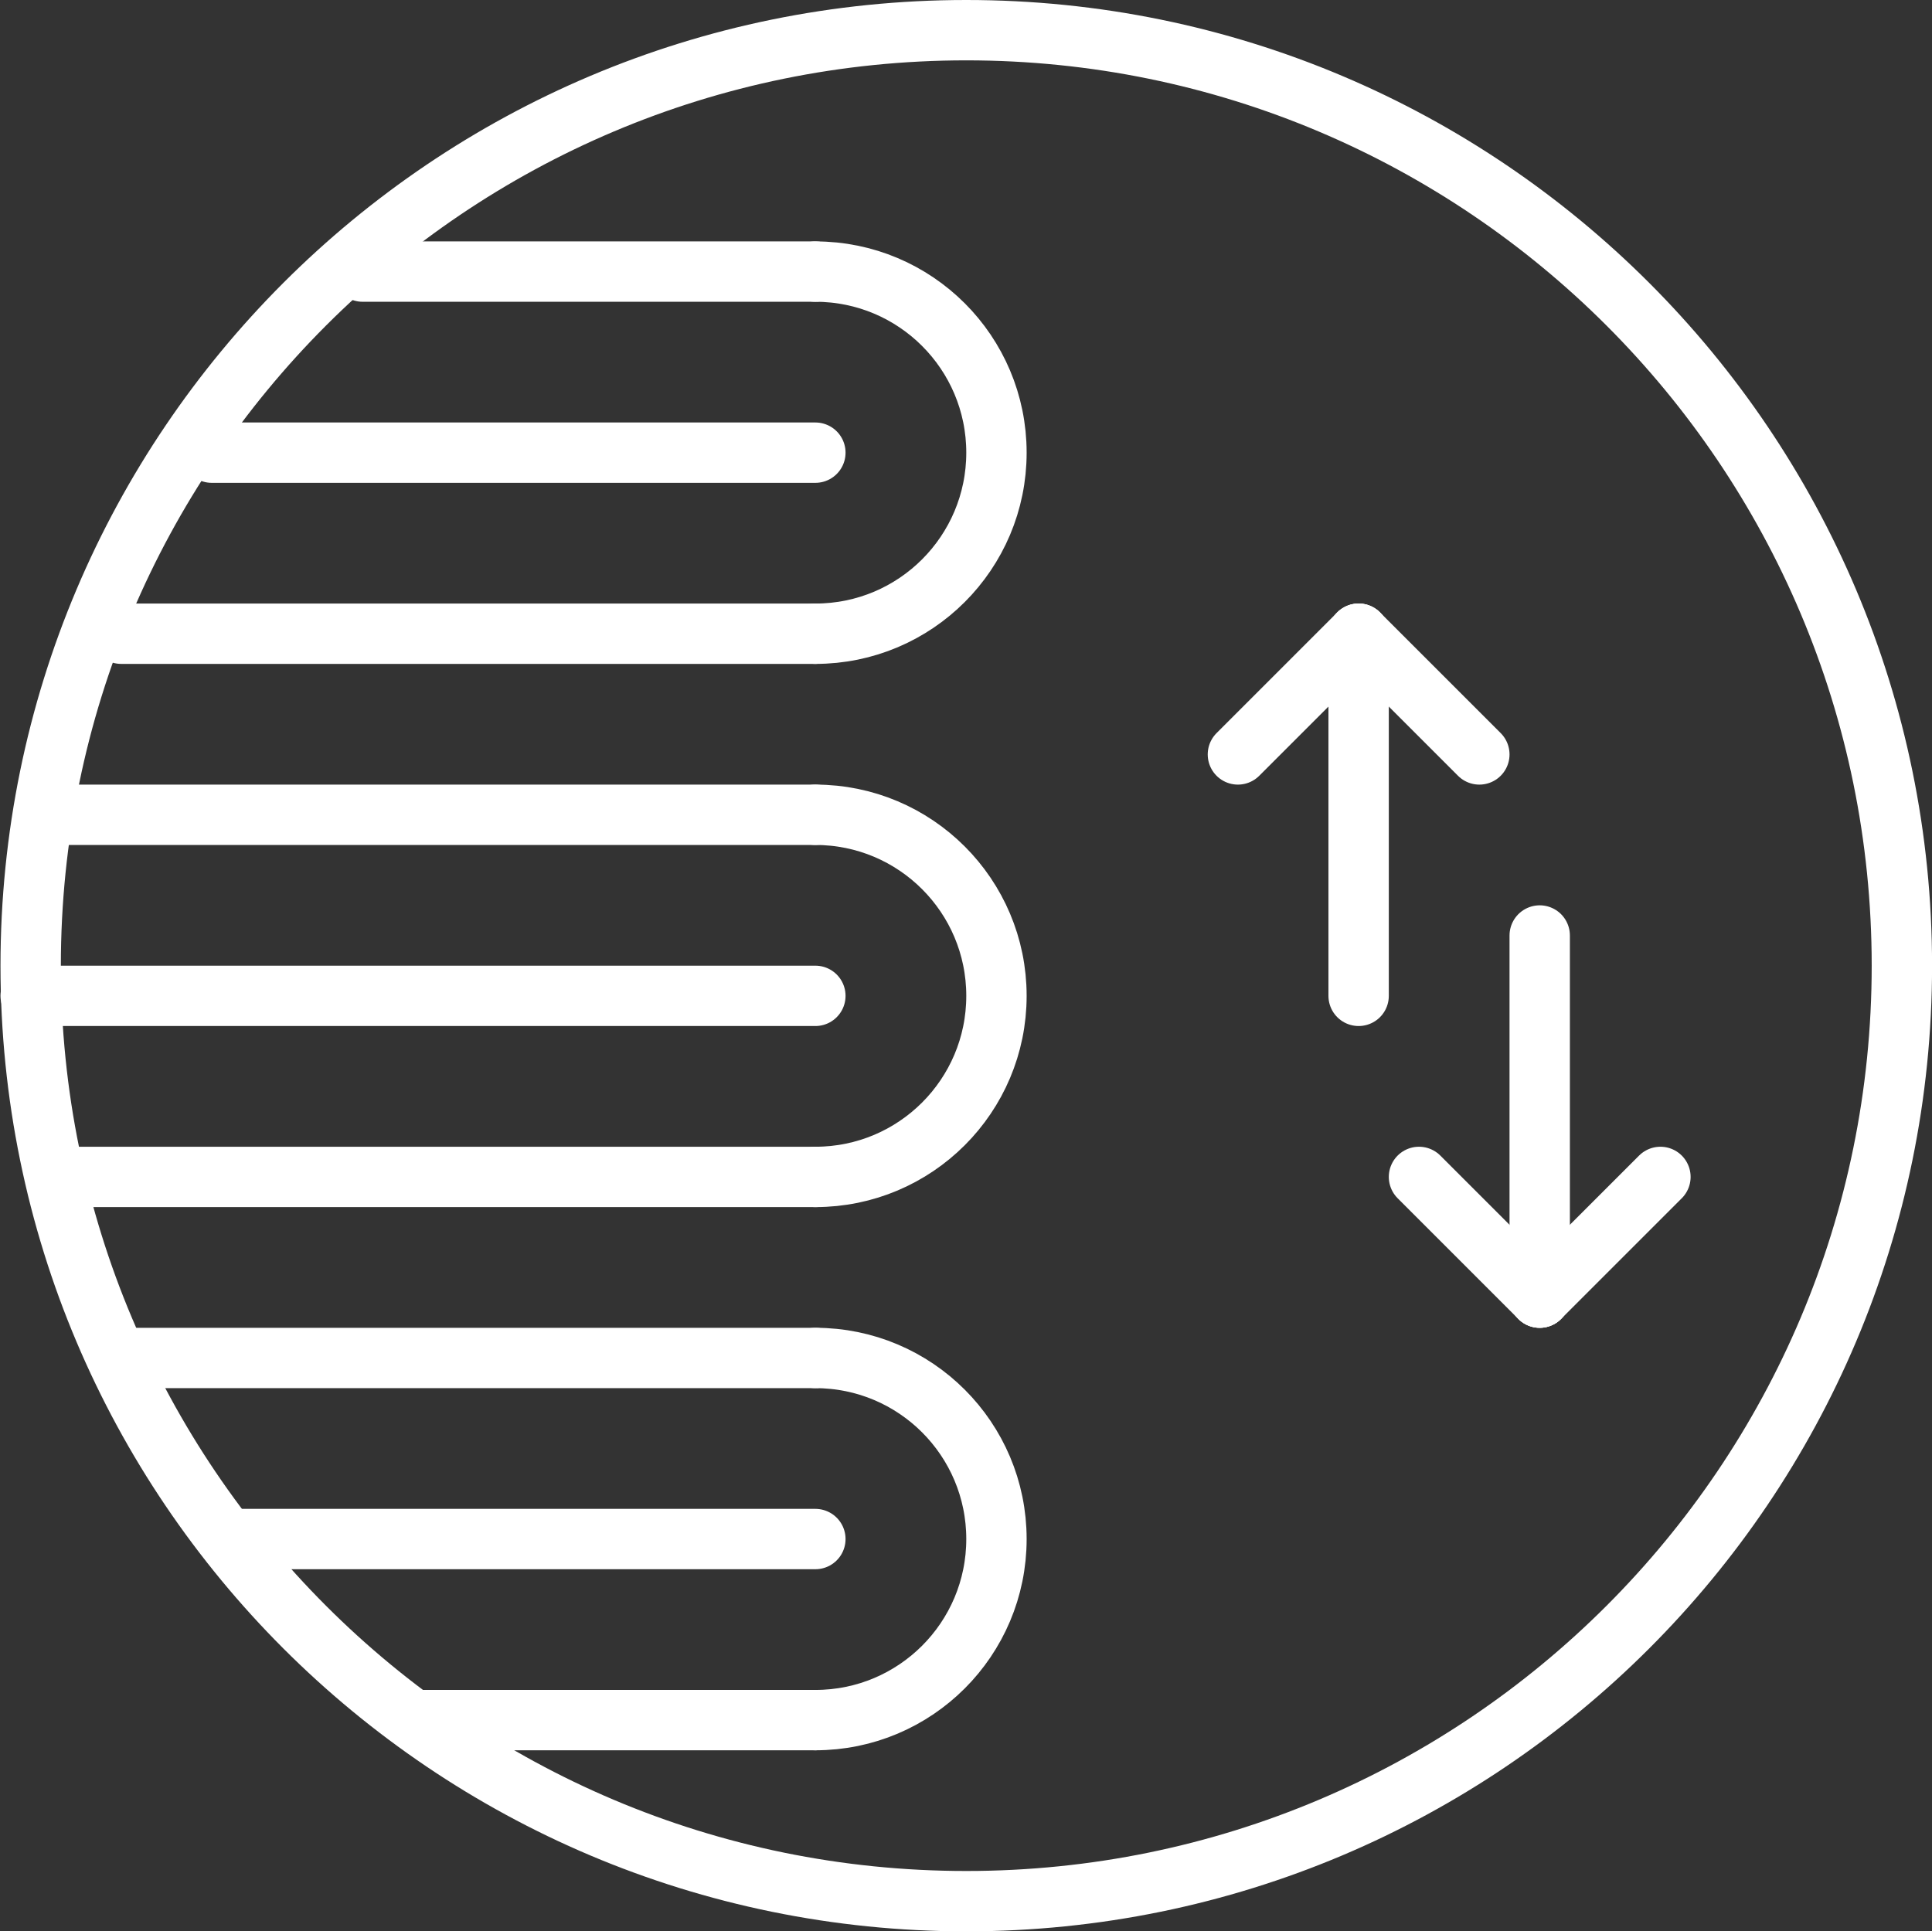 <?xml version="1.0" encoding="UTF-8" standalone="no"?>
<!-- Created with Inkscape (http://www.inkscape.org/) -->

<svg
   xmlns:dc="http://purl.org/dc/elements/1.1/"
   xmlns:cc="http://creativecommons.org/ns#"
   xmlns:rdf="http://www.w3.org/1999/02/22-rdf-syntax-ns#"
   xmlns:svg="http://www.w3.org/2000/svg"
   xmlns="http://www.w3.org/2000/svg"
   xmlns:sodipodi="http://sodipodi.sourceforge.net/DTD/sodipodi-0.dtd"
   xmlns:inkscape="http://www.inkscape.org/namespaces/inkscape"
   width="9.033mm"
   height="9.031mm"
   viewBox="0 0 32.007 32"
   id="svg6427"
   version="1.1"
   inkscape:version="0.91 r13725"
   sodipodi:docname="bibliotecas.svg"
   inkscape:export-filename="C:\Users\Unimedios\Documents\pagina-web\iconos-servicios\bibliotecas.png"
   inkscape:export-xdpi="90"
   inkscape:export-ydpi="90">
  <rect x="0" y="0" width="32.007" height="32" fill="#333333" stroke="none"/>
  <defs
     id="defs6429" />
  <sodipodi:namedview
     id="base"
     pagecolor="#ffffff"
     bordercolor="#666666"
     borderopacity="1.0"
     inkscape:pageopacity="0.0"
     inkscape:pageshadow="2"
     inkscape:zoom="1"
     inkscape:cx="-168.49645"
     inkscape:cy="15.999999"
     inkscape:document-units="px"
     inkscape:current-layer="layer1"
     showgrid="false"
     inkscape:showpageshadow="false"
     fit-margin-top="0"
     fit-margin-left="0"
     fit-margin-right="0"
     fit-margin-bottom="0" />
  <g
     inkscape:label="Capa 1"
     inkscape:groupmode="layer"
     id="layer1"
     transform="translate(-143.996,-816.362)">
    <path
       inkscape:export-ydpi="90"
       inkscape:export-xdpi="90"
       inkscape:export-filename="C:\Users\Unimedios\Documents\pagina-web\servicios\icnServLibrary.png"
       inkscape:connector-curvature="0"
       id="path5531"
       d="m 175.504,832.362 c 0,8.56 -6.94,15.5 -15.5,15.5 -8.56,0 -15.5,-6.94 -15.5,-15.5 0,-8.56 6.94,-15.5 15.5,-15.5 8.56,0 15.5,6.94 15.5,15.5 z"
       style="color:#000000;display:inline;overflow:visible;visibility:visible;fill:none;stroke:#ffffff;stroke-width:1;stroke-miterlimit:4;stroke-dasharray:none;marker:none;enable-background:accumulate" />
    <path
       inkscape:export-ydpi="90"
       inkscape:export-xdpi="90"
       inkscape:export-filename="C:\Users\Unimedios\Documents\pagina-web\servicios\icnServLibrary.png"
       sodipodi:nodetypes="csc"
       style="color:#000000;display:inline;overflow:visible;visibility:visible;fill:none;stroke:#ffffff;stroke-width:1;stroke-linecap:round;stroke-linejoin:round;marker:none;enable-background:accumulate"
       d="m 157.504,838.862 c 1.657,0 3,1.343 3,3 0,1.657 -1.343,3 -3,3"
       id="path5533"
       inkscape:connector-curvature="0" />
    <path
       inkscape:export-ydpi="90"
       inkscape:export-xdpi="90"
       inkscape:export-filename="C:\Users\Unimedios\Documents\pagina-web\servicios\icnServLibrary.png"
       sodipodi:nodetypes="csc"
       inkscape:connector-curvature="0"
       id="path5535"
       d="m 157.504,829.862 c 1.657,0 3,1.343 3,3 0,1.657 -1.343,3 -3,3"
       style="color:#000000;display:inline;overflow:visible;visibility:visible;fill:none;stroke:#ffffff;stroke-width:1;stroke-linecap:round;stroke-linejoin:round;marker:none;enable-background:accumulate" />
    <path
       inkscape:export-ydpi="90"
       inkscape:export-xdpi="90"
       inkscape:export-filename="C:\Users\Unimedios\Documents\pagina-web\servicios\icnServLibrary.png"
       sodipodi:nodetypes="csc"
       style="color:#000000;display:inline;overflow:visible;visibility:visible;fill:none;stroke:#ffffff;stroke-width:1;stroke-linecap:round;stroke-linejoin:round;marker:none;enable-background:accumulate"
       d="m 157.504,820.862 c 1.657,0 3,1.343 3,3 0,1.657 -1.343,3 -3,3"
       id="path5537"
       inkscape:connector-curvature="0" />
    <path
       inkscape:export-ydpi="90"
       inkscape:export-xdpi="90"
       inkscape:export-filename="C:\Users\Unimedios\Documents\pagina-web\servicios\icnServLibrary.png"
       sodipodi:nodetypes="cc"
       inkscape:connector-curvature="0"
       id="path5539"
       d="m 147.504,823.862 10,0"
       style="fill:none;stroke:#ffffff;stroke-width:1;stroke-linecap:round;stroke-linejoin:round;stroke-miterlimit:10" />
    <path
       inkscape:export-ydpi="90"
       inkscape:export-xdpi="90"
       inkscape:export-filename="C:\Users\Unimedios\Documents\pagina-web\servicios\icnServLibrary.png"
       style="fill:none;stroke:#ffffff;stroke-width:1;stroke-linecap:round;stroke-linejoin:round;stroke-miterlimit:10"
       d="m 144.504,832.862 13,0"
       id="path5541"
       inkscape:connector-curvature="0"
       sodipodi:nodetypes="cc" />
    <path
       inkscape:export-ydpi="90"
       inkscape:export-xdpi="90"
       inkscape:export-filename="C:\Users\Unimedios\Documents\pagina-web\servicios\icnServLibrary.png"
       sodipodi:nodetypes="cc"
       inkscape:connector-curvature="0"
       id="path5543"
       d="m 148.004,841.862 9.5,0"
       style="fill:none;stroke:#ffffff;stroke-width:1;stroke-linecap:round;stroke-linejoin:round;stroke-miterlimit:10" />
    <path
       inkscape:export-ydpi="90"
       inkscape:export-xdpi="90"
       inkscape:export-filename="C:\Users\Unimedios\Documents\pagina-web\servicios\icnServLibrary.png"
       style="fill:none;stroke:#ffffff;stroke-width:1;stroke-linecap:round;stroke-linejoin:round;stroke-miterlimit:10"
       d="m 150.004,820.862 7.5,0"
       id="path5545"
       inkscape:connector-curvature="0"
       sodipodi:nodetypes="cc" />
    <path
       inkscape:export-ydpi="90"
       inkscape:export-xdpi="90"
       inkscape:export-filename="C:\Users\Unimedios\Documents\pagina-web\servicios\icnServLibrary.png"
       sodipodi:nodetypes="cc"
       inkscape:connector-curvature="0"
       id="path5547"
       d="m 146.004,826.862 11.5,0"
       style="fill:none;stroke:#ffffff;stroke-width:1;stroke-linecap:round;stroke-linejoin:round;stroke-miterlimit:10" />
    <path
       inkscape:export-ydpi="90"
       inkscape:export-xdpi="90"
       inkscape:export-filename="C:\Users\Unimedios\Documents\pagina-web\servicios\icnServLibrary.png"
       sodipodi:nodetypes="cc"
       inkscape:connector-curvature="0"
       id="path5549"
       d="m 145.004,829.862 12.5,0"
       style="fill:none;stroke:#ffffff;stroke-width:1;stroke-linecap:round;stroke-linejoin:round;stroke-miterlimit:10" />
    <path
       inkscape:export-ydpi="90"
       inkscape:export-xdpi="90"
       inkscape:export-filename="C:\Users\Unimedios\Documents\pagina-web\servicios\icnServLibrary.png"
       style="fill:none;stroke:#ffffff;stroke-width:1;stroke-linecap:round;stroke-linejoin:round;stroke-miterlimit:10"
       d="m 145.004,835.862 12.5,0"
       id="path5551"
       inkscape:connector-curvature="0"
       sodipodi:nodetypes="cc" />
    <path
       inkscape:export-ydpi="90"
       inkscape:export-xdpi="90"
       inkscape:export-filename="C:\Users\Unimedios\Documents\pagina-web\servicios\icnServLibrary.png"
       style="fill:none;stroke:#ffffff;stroke-width:1;stroke-linecap:round;stroke-linejoin:round;stroke-miterlimit:10"
       d="m 146.004,838.862 11.5,0"
       id="path5553"
       inkscape:connector-curvature="0"
       sodipodi:nodetypes="cc" />
    <path
       inkscape:export-ydpi="90"
       inkscape:export-xdpi="90"
       inkscape:export-filename="C:\Users\Unimedios\Documents\pagina-web\servicios\icnServLibrary.png"
       sodipodi:nodetypes="cc"
       inkscape:connector-curvature="0"
       id="path5555"
       d="m 151.004,844.862 6.5,0"
       style="fill:none;stroke:#ffffff;stroke-width:1;stroke-linecap:round;stroke-linejoin:round;stroke-miterlimit:10" />
    <path
       inkscape:export-ydpi="90"
       inkscape:export-xdpi="90"
       inkscape:export-filename="C:\Users\Unimedios\Documents\pagina-web\servicios\icnServLibrary.png"
       sodipodi:nodetypes="cc"
       inkscape:connector-curvature="0"
       id="path5557"
       d="m 166.504,832.862 0,-6"
       style="fill:none;stroke:#ffffff;stroke-width:1;stroke-linecap:round;stroke-linejoin:round;stroke-miterlimit:10" />
    <path
       inkscape:export-ydpi="90"
       inkscape:export-xdpi="90"
       inkscape:export-filename="C:\Users\Unimedios\Documents\pagina-web\servicios\icnServLibrary.png"
       style="fill:none;stroke:#ffffff;stroke-width:1;stroke-linecap:round;stroke-linejoin:round;stroke-miterlimit:10"
       d="m 168.504,828.862 -2,-2"
       id="path5559"
       inkscape:connector-curvature="0"
       sodipodi:nodetypes="cc" />
    <path
       inkscape:export-ydpi="90"
       inkscape:export-xdpi="90"
       inkscape:export-filename="C:\Users\Unimedios\Documents\pagina-web\servicios\icnServLibrary.png"
       sodipodi:nodetypes="cc"
       inkscape:connector-curvature="0"
       id="path5561"
       d="m 164.504,828.862 2,-2"
       style="fill:none;stroke:#ffffff;stroke-width:1;stroke-linecap:round;stroke-linejoin:round;stroke-miterlimit:10" />
    <path
       inkscape:export-ydpi="90"
       inkscape:export-xdpi="90"
       inkscape:export-filename="C:\Users\Unimedios\Documents\pagina-web\servicios\icnServLibrary.png"
       style="fill:none;stroke:#ffffff;stroke-width:1;stroke-linecap:round;stroke-linejoin:round;stroke-miterlimit:10"
       d="m 169.504,831.862 0,6"
       id="path5563"
       inkscape:connector-curvature="0"
       sodipodi:nodetypes="cc" />
    <path
       inkscape:export-ydpi="90"
       inkscape:export-xdpi="90"
       inkscape:export-filename="C:\Users\Unimedios\Documents\pagina-web\servicios\icnServLibrary.png"
       sodipodi:nodetypes="cc"
       inkscape:connector-curvature="0"
       id="path5565"
       d="m 171.504,835.862 -2,2"
       style="fill:none;stroke:#ffffff;stroke-width:1;stroke-linecap:round;stroke-linejoin:round;stroke-miterlimit:10" />
    <path
       inkscape:export-ydpi="90"
       inkscape:export-xdpi="90"
       inkscape:export-filename="C:\Users\Unimedios\Documents\pagina-web\servicios\icnServLibrary.png"
       style="fill:none;stroke:#ffffff;stroke-width:1;stroke-linecap:round;stroke-linejoin:round;stroke-miterlimit:10"
       d="m 167.504,835.862 2,2"
       id="path5567"
       inkscape:connector-curvature="0"
       sodipodi:nodetypes="cc" />
  </g>
</svg>
